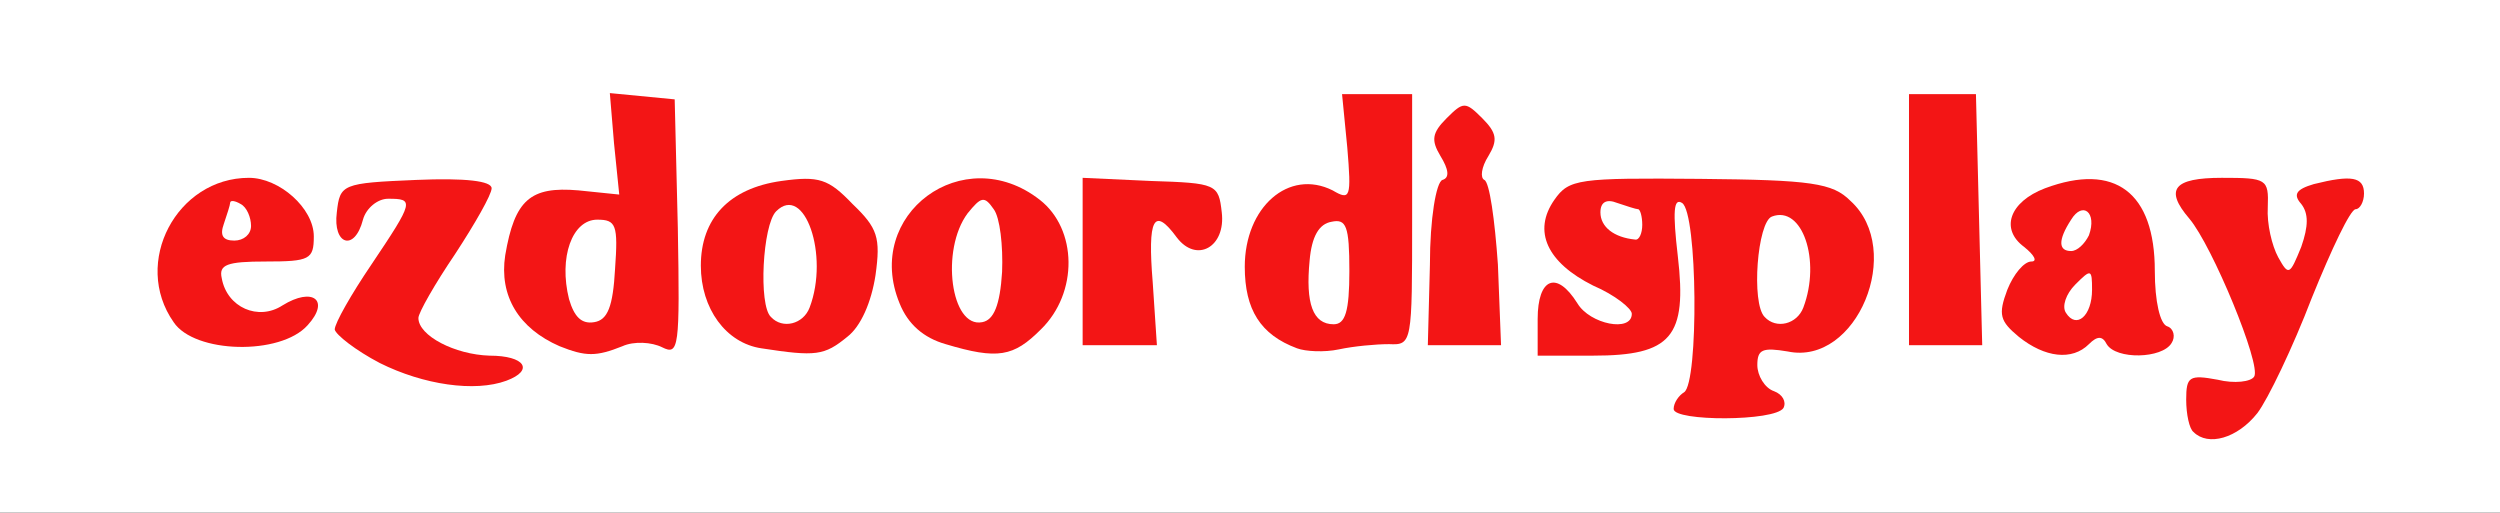 <svg class="img-fluid" id="outputsvg" xmlns="http://www.w3.org/2000/svg" style="transform: none; transform-origin: 50% 50%; cursor: move; transition: none 0s ease 0s;" width="239" height="49" viewBox="0 0 2390 490"><rect x="0" y="0" width="2390" height="490" fill="#333333" stroke="none"/><g id="l45dQgPL40ZpfSAxoMQCUbf" fill="rgb(255,255,255)" style="transform: none;"><g style="transform: none;"><path id="pcBL74Sgh" d="M0 245 l0 -245 1195 0 1195 0 0 245 0 245 -1195 0 -1195 0 0 -245z"></path></g></g><g id="l3HxHB40iqVhjM6dva47oeF" fill="rgb(243,21,21)" style="transform: none;"><g style="transform: none;"><path id="p9NqTAwWN" d="M2097 413 c-4 -3 -7 -17 -7 -31 0 -22 3 -24 30 -19 16 4 32 2 35 -3 7 -11 -40 -125 -62 -151 -24 -28 -15 -39 31 -39 43 0 45 1 44 28 -1 16 4 37 10 48 10 18 11 17 22 -10 7 -20 7 -32 0 -41 -8 -9 -5 -14 12 -19 36 -9 48 -7 48 9 0 8 -4 15 -8 15 -5 0 -23 38 -42 85 -18 47 -42 97 -52 110 -19 24 -47 32 -61 18z"></path><path id="pNa9FjimN" d="M1600 391 c0 -6 5 -13 10 -16 14 -9 13 -172 -2 -181 -8 -5 -9 8 -4 51 9 77 -6 95 -81 95 l-53 0 0 -35 c0 -39 18 -47 38 -15 12 20 52 28 52 10 0 -5 -16 -18 -37 -27 -44 -22 -58 -52 -37 -82 14 -20 23 -21 139 -20 107 1 127 4 144 21 52 47 6 158 -60 144 -24 -4 -29 -2 -29 13 0 10 7 22 16 25 8 3 12 10 9 16 -8 13 -105 13 -105 1z m124 -97 c17 -45 -1 -98 -30 -87 -14 5 -20 83 -7 96 11 12 31 7 37 -9z m-154 -79 c0 -8 -2 -15 -4 -15 -2 0 -11 -3 -20 -6 -10 -4 -16 -1 -16 9 0 14 13 24 33 26 4 1 7 -6 7 -14z"></path><path id="p7JoFxznp" d="M363 347 c-23 -12 -42 -27 -43 -32 0 -6 16 -34 35 -62 41 -61 41 -63 16 -63 -10 0 -21 9 -24 20 -8 31 -29 24 -25 -7 3 -27 5 -28 76 -31 47 -2 72 1 72 8 0 6 -16 34 -35 63 -19 28 -35 56 -35 61 0 17 35 35 68 36 34 0 43 14 16 24 -30 11 -79 4 -121 -17z"></path><path id="pebmIAEJK" d="M535 331 c-39 -17 -58 -48 -52 -87 9 -53 24 -66 70 -62 l39 4 -5 -49 -4 -48 31 3 31 3 3 123 c2 115 1 122 -15 114 -10 -5 -27 -6 -38 -1 -25 10 -35 10 -60 0z m53 -74 c3 -42 1 -47 -17 -47 -24 0 -37 36 -27 76 5 17 12 24 24 22 13 -2 18 -15 20 -51z"></path><path id="ppN1ODE2O" d="M728 333 c-34 -5 -58 -38 -58 -79 0 -45 27 -74 77 -81 36 -5 45 -2 68 22 24 23 27 32 22 68 -4 26 -14 49 -27 59 -22 18 -30 19 -82 11z m46 -39 c19 -50 -5 -119 -32 -92 -13 13 -17 90 -5 101 11 12 31 7 37 -9z"></path><path id="p1CDUsgj11" d="M904 329 c-21 -6 -36 -19 -44 -39 -35 -85 61 -156 134 -99 36 28 37 89 1 124 -26 26 -41 29 -91 14z m54 -69 c1 -25 -2 -52 -8 -60 -9 -13 -12 -12 -25 4 -26 35 -16 110 14 104 11 -2 17 -16 19 -48z"></path><path id="p16SkSELcz" d="M1240 333 c-35 -13 -50 -37 -50 -78 0 -57 42 -94 84 -73 17 10 18 7 14 -41 l-5 -51 33 0 34 0 0 120 c0 118 0 120 -22 119 -13 0 -34 2 -48 5 -14 3 -32 2 -40 -1z m50 -74 c0 -43 -3 -50 -17 -47 -12 2 -19 14 -21 37 -4 41 3 61 23 61 11 0 15 -12 15 -51z"></path><path id="pyT2DWYXM" d="M1930 322 c-18 -15 -20 -21 -11 -45 6 -15 16 -27 23 -27 6 0 3 -6 -7 -14 -23 -17 -14 -43 20 -56 67 -25 105 4 105 79 0 29 5 51 12 53 6 2 8 10 4 16 -9 15 -53 16 -62 1 -4 -8 -9 -8 -17 0 -16 16 -42 13 -67 -7z m70 -45 c0 -20 -1 -20 -16 -5 -9 9 -13 21 -9 27 10 16 25 3 25 -22z m-3 -52 c8 -22 -6 -33 -17 -15 -13 20 -12 30 0 30 6 0 13 -7 17 -15z"></path><path id="piD822tOb" d="M166 308 c-40 -57 3 -138 72 -138 29 0 62 29 62 56 0 22 -4 24 -46 24 -37 0 -45 3 -42 16 5 28 35 41 58 26 29 -18 46 -5 24 19 -26 29 -108 27 -128 -3z m74 -92 c0 -8 -4 -18 -10 -21 -5 -3 -10 -4 -10 -1 0 2 -3 11 -6 20 -4 11 -1 16 10 16 9 0 16 -6 16 -14z"></path><path id="poj5pNr3C" d="M1035 250 l0 -80 65 3 c63 2 65 3 68 30 4 33 -24 49 -43 24 -22 -30 -28 -18 -23 43 l4 60 -35 0 -36 0 0 -80z"></path><path id="ppwWfib0a" d="M1367 253 c0 -44 6 -79 12 -81 7 -2 6 -10 -2 -23 -9 -15 -8 -22 6 -36 16 -16 18 -16 34 0 14 14 15 21 6 36 -7 11 -8 21 -4 23 5 2 10 38 13 81 l3 77 -35 0 -35 0 2 -77z"></path><path id="pHEo580QT" d="M1825 210 l0 -120 32 0 32 0 3 120 3 120 -35 0 -35 0 0 -120z"></path></g></g></svg>